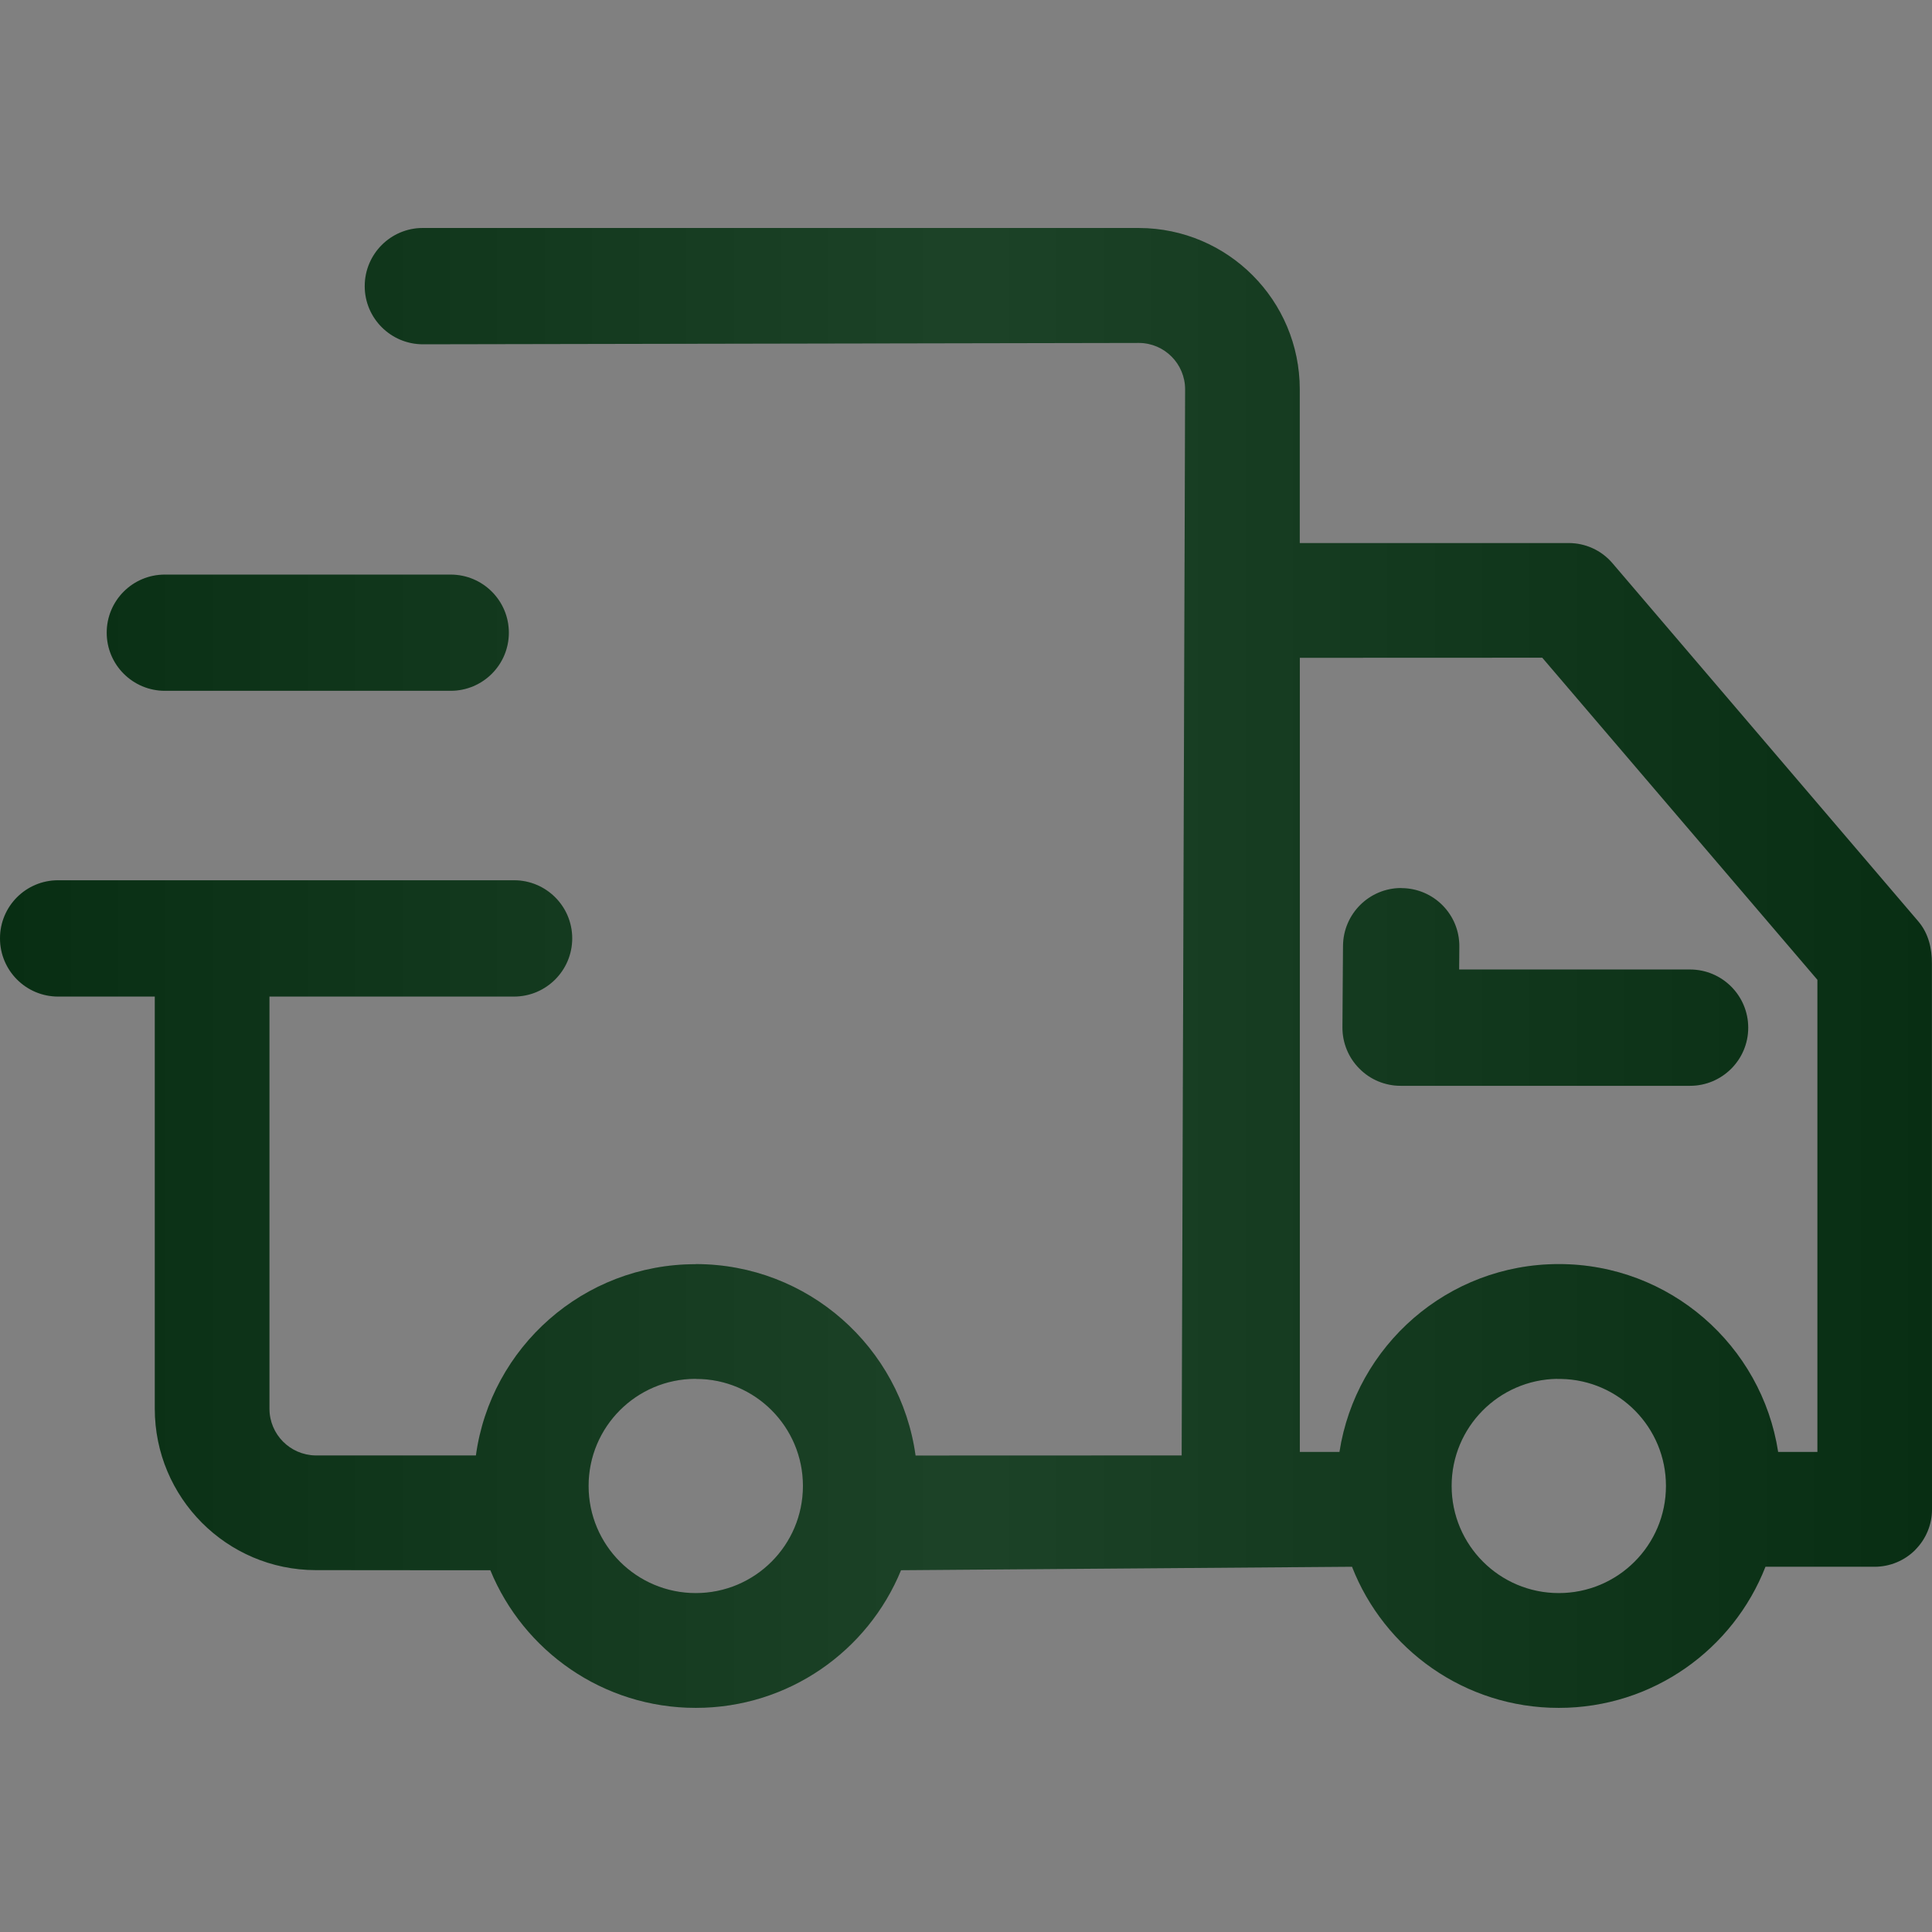 <svg width="500" height="500" viewBox="0 0 500 500" fill="none" xmlns="http://www.w3.org/2000/svg">
<rect x="0" y="0" width="500" height="500" fill="#808080" stroke="none"/>
<path d="M42.681 148.704H42.656C34.34 148.704 27.618 155.426 27.618 163.742C27.618 172.057 34.365 178.78 42.681 178.78H116.626C124.942 178.78 131.689 172.057 131.689 163.742C131.689 155.426 124.942 148.704 116.626 148.704H42.681ZM362.634 229.82C354.369 229.82 347.646 236.492 347.572 244.783L347.422 265.846C347.398 269.855 348.966 273.713 351.804 276.552C354.618 279.415 358.477 281.008 362.485 281.008H437.376C445.691 281.008 452.438 274.261 452.438 265.971C452.438 257.655 445.691 250.908 437.376 250.908H377.623L377.672 244.983C377.747 236.667 371.05 229.895 362.734 229.845C362.709 229.845 362.659 229.82 362.634 229.82ZM399.159 170.215V170.24L470.342 253.571V375.765H460.184C455.952 348.229 432.15 327.141 403.443 327.141H403.393C374.686 327.141 350.91 348.229 346.651 375.765H336.394V170.24L399.159 170.215ZM179.989 356.842L180.139 356.867H180.188C195.426 356.867 207.799 369.291 207.799 384.553C207.799 399.889 195.375 412.288 180.064 412.288C164.752 412.288 152.328 399.889 152.328 384.553C152.328 369.266 164.702 356.867 179.989 356.842ZM402.967 356.842V356.867H403.988C419.051 357.141 431.151 369.44 431.151 384.553C431.151 399.889 418.727 412.288 403.415 412.288C388.104 412.288 375.68 399.889 375.68 384.553C375.68 369.39 387.855 357.091 402.967 356.842ZM294.785 59H109.427C101.112 59 94.39 65.747 94.39 74.063C94.39 82.353 101.137 89.1 109.452 89.1L294.809 88.752C301.382 88.802 306.685 94.154 306.71 100.727L305.814 376.665L236.946 376.69C233.087 348.681 209.086 327.145 180.056 327.145L180.031 327.17H180.006C150.976 327.17 127 348.706 123.163 376.666H81.61C75.062 376.541 69.759 371.213 69.734 364.615V257.909H133.025C141.341 257.909 148.088 251.162 148.088 242.846C148.088 234.531 141.341 227.809 133.025 227.809H15.038C6.722 227.809 0 234.531 0 242.846C0 251.162 6.722 257.909 15.038 257.909H40.059V364.567C40.059 387.597 58.682 406.295 81.687 406.345C88.21 406.37 126.901 406.37 126.901 406.37C135.465 427.258 156.055 441.997 180.057 441.997C204.059 441.997 224.623 427.283 233.187 406.37L349.9 405.473C358.24 426.835 379.055 441.998 403.401 441.998C427.748 441.998 448.54 426.86 456.903 405.473H485.161C489.095 405.473 492.879 403.905 495.668 401.116V401.091C498.456 398.303 500 394.544 500 390.61L499.975 249.343C499.975 245.558 499.154 241.625 496.465 238.463L417.293 145.747C414.355 142.311 410.172 140.543 405.99 140.543H336.378V100.783C336.378 77.753 317.805 59.08 294.775 59.005L294.785 59Z" fill="#093215"/>
<path d="M42.681 148.704H42.656C34.34 148.704 27.618 155.426 27.618 163.742C27.618 172.057 34.365 178.78 42.681 178.78H116.626C124.942 178.78 131.689 172.057 131.689 163.742C131.689 155.426 124.942 148.704 116.626 148.704H42.681ZM362.634 229.82C354.369 229.82 347.646 236.492 347.572 244.783L347.422 265.846C347.398 269.855 348.966 273.713 351.804 276.552C354.618 279.415 358.477 281.008 362.485 281.008H437.376C445.691 281.008 452.438 274.261 452.438 265.971C452.438 257.655 445.691 250.908 437.376 250.908H377.623L377.672 244.983C377.747 236.667 371.05 229.895 362.734 229.845C362.709 229.845 362.659 229.82 362.634 229.82ZM399.159 170.215V170.24L470.342 253.571V375.765H460.184C455.952 348.229 432.15 327.141 403.443 327.141H403.393C374.686 327.141 350.91 348.229 346.651 375.765H336.394V170.24L399.159 170.215ZM179.989 356.842L180.139 356.867H180.188C195.426 356.867 207.799 369.291 207.799 384.553C207.799 399.889 195.375 412.288 180.064 412.288C164.752 412.288 152.328 399.889 152.328 384.553C152.328 369.266 164.702 356.867 179.989 356.842ZM402.967 356.842V356.867H403.988C419.051 357.141 431.151 369.44 431.151 384.553C431.151 399.889 418.727 412.288 403.415 412.288C388.104 412.288 375.68 399.889 375.68 384.553C375.68 369.39 387.855 357.091 402.967 356.842ZM294.785 59H109.427C101.112 59 94.39 65.747 94.39 74.063C94.39 82.353 101.137 89.1 109.452 89.1L294.809 88.752C301.382 88.802 306.685 94.154 306.71 100.727L305.814 376.665L236.946 376.69C233.087 348.681 209.086 327.145 180.056 327.145L180.031 327.17H180.006C150.976 327.17 127 348.706 123.163 376.666H81.61C75.062 376.541 69.759 371.213 69.734 364.615V257.909H133.025C141.341 257.909 148.088 251.162 148.088 242.846C148.088 234.531 141.341 227.809 133.025 227.809H15.038C6.722 227.809 0 234.531 0 242.846C0 251.162 6.722 257.909 15.038 257.909H40.059V364.567C40.059 387.597 58.682 406.295 81.687 406.345C88.21 406.37 126.901 406.37 126.901 406.37C135.465 427.258 156.055 441.997 180.057 441.997C204.059 441.997 224.623 427.283 233.187 406.37L349.9 405.473C358.24 426.835 379.055 441.998 403.401 441.998C427.748 441.998 448.54 426.86 456.903 405.473H485.161C489.095 405.473 492.879 403.905 495.668 401.116V401.091C498.456 398.303 500 394.544 500 390.61L499.975 249.343C499.975 245.558 499.154 241.625 496.465 238.463L417.293 145.747C414.355 142.311 410.172 140.543 405.99 140.543H336.378V100.783C336.378 77.753 317.805 59.08 294.775 59.005L294.785 59Z" fill="url(#paint0_linear_10_155)" fill-opacity="0.2" style="mix-blend-mode:plus-darker"/>
<defs>
<linearGradient id="paint0_linear_10_155" x1="500" y1="250.499" x2="0" y2="250.499" gradientUnits="userSpaceOnUse">
<stop stop-opacity="0.4"/>
<stop offset="0.5" stop-color="white" stop-opacity="0.4"/>
<stop offset="1" stop-opacity="0.4"/>
</linearGradient>
</defs>
</svg>
